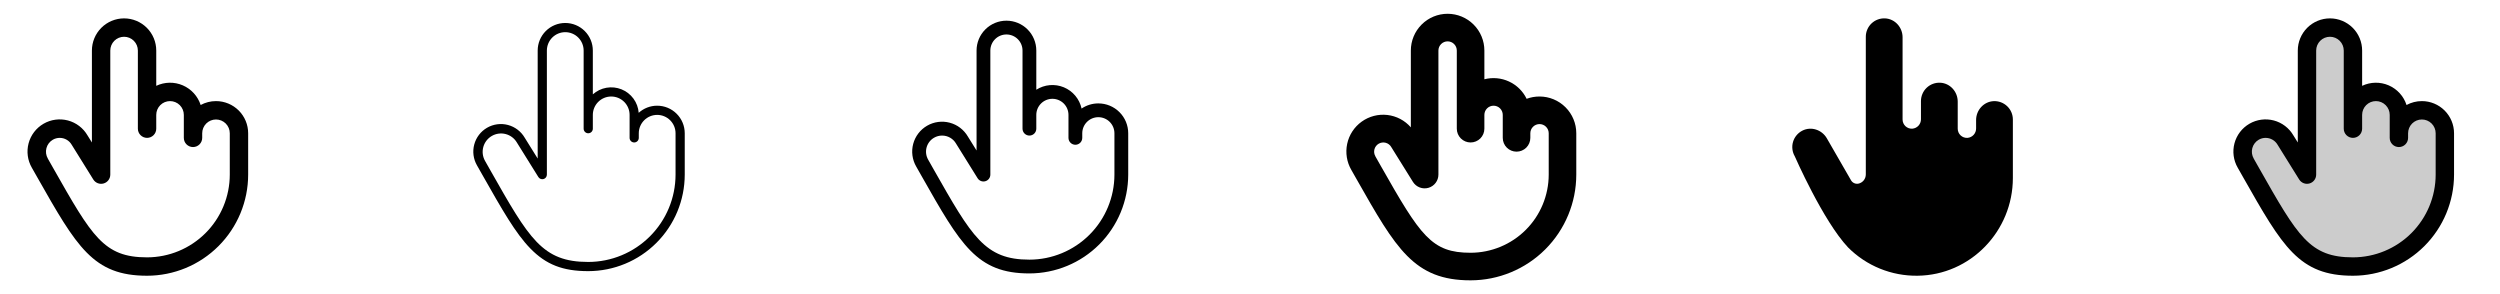 <svg width="272" height="32" viewBox="0 0 272 32" fill="none" xmlns="http://www.w3.org/2000/svg">
<g clip-path="url(#clip0_17_4669)">
<path d="M23.5 11C22.917 10.999 22.343 11.145 21.831 11.424C21.678 10.95 21.425 10.514 21.09 10.145C20.755 9.777 20.345 9.484 19.888 9.286C19.431 9.089 18.936 8.991 18.438 9C17.94 9.009 17.45 9.124 17 9.338V5.5C17 4.572 16.631 3.682 15.975 3.025C15.318 2.369 14.428 2 13.5 2C12.572 2 11.681 2.369 11.025 3.025C10.369 3.682 10 4.572 10 5.5V15.5L9.522 14.734C9.291 14.336 8.984 13.988 8.619 13.709C8.254 13.43 7.837 13.225 7.392 13.107C6.495 12.869 5.539 12.998 4.736 13.464C3.933 13.93 3.348 14.696 3.11 15.594C2.872 16.491 3 17.447 3.466 18.25L4.05 19.279C8.351 26.861 10.131 30 16 30C18.916 29.997 21.712 28.837 23.774 26.774C25.837 24.712 26.997 21.916 27 19V14.5C27 13.572 26.631 12.681 25.975 12.025C25.318 11.369 24.428 11 23.5 11ZM25 19C24.997 21.386 24.048 23.674 22.361 25.361C20.674 27.048 18.386 27.997 16 28C11.296 28 10.02 25.75 5.79 18.29L5.204 17.256V17.25C5.005 16.906 4.95 16.497 5.053 16.113C5.155 15.728 5.406 15.401 5.75 15.201C5.978 15.069 6.237 15 6.5 15.001C6.763 15.001 7.023 15.07 7.251 15.202C7.48 15.333 7.669 15.523 7.801 15.751C7.806 15.761 7.812 15.771 7.819 15.78L10.152 19.53C10.268 19.714 10.439 19.855 10.642 19.933C10.845 20.011 11.067 20.02 11.276 19.96C11.484 19.901 11.668 19.774 11.798 19.601C11.929 19.428 12 19.217 12 19V5.5C12 5.102 12.158 4.721 12.439 4.439C12.72 4.158 13.102 4 13.5 4C13.898 4 14.279 4.158 14.56 4.439C14.842 4.721 15 5.102 15 5.5V14C15 14.265 15.105 14.52 15.293 14.707C15.48 14.895 15.735 15 16 15C16.265 15 16.519 14.895 16.707 14.707C16.895 14.52 17 14.265 17 14V12.5C17 12.102 17.158 11.721 17.439 11.439C17.721 11.158 18.102 11 18.5 11C18.898 11 19.279 11.158 19.561 11.439C19.842 11.721 20 12.102 20 12.5V15C20 15.265 20.105 15.52 20.293 15.707C20.48 15.895 20.735 16 21 16C21.265 16 21.519 15.895 21.707 15.707C21.895 15.52 22 15.265 22 15V14.5C22 14.102 22.158 13.721 22.439 13.439C22.721 13.158 23.102 13 23.5 13C23.898 13 24.279 13.158 24.561 13.439C24.842 13.721 25 14.102 25 14.5V19Z" fill="currentColor"/>
<path d="M71.5 11.5C70.757 11.499 70.041 11.775 69.491 12.274C69.449 11.716 69.251 11.181 68.92 10.729C68.589 10.278 68.139 9.928 67.62 9.719C67.1 9.51 66.533 9.451 65.982 9.547C65.43 9.644 64.917 9.893 64.5 10.266V5.5C64.5 4.704 64.184 3.941 63.621 3.379C63.059 2.816 62.296 2.5 61.5 2.5C60.704 2.5 59.941 2.816 59.379 3.379C58.816 3.941 58.5 4.704 58.5 5.5V17.25L57.094 14.992C56.695 14.304 56.039 13.802 55.27 13.597C54.501 13.392 53.682 13.501 52.993 13.899C52.304 14.298 51.802 14.954 51.597 15.723C51.392 16.492 51.501 17.311 51.9 18L52.485 19.031C54.651 22.85 56.083 25.375 57.708 27.041C59.41 28.788 61.233 29.5 64 29.5C66.784 29.497 69.453 28.39 71.421 26.421C73.39 24.453 74.497 21.784 74.5 19V14.5C74.5 13.704 74.184 12.941 73.621 12.379C73.059 11.816 72.296 11.5 71.5 11.5ZM73.5 19C73.497 21.519 72.495 23.933 70.714 25.714C68.933 27.495 66.519 28.497 64 28.5C59 28.5 57.581 25.99 53.355 18.536L52.769 17.5C52.511 17.041 52.445 16.499 52.584 15.992C52.724 15.485 53.057 15.053 53.513 14.789C53.969 14.526 54.51 14.453 55.019 14.586C55.528 14.719 55.964 15.048 56.233 15.5C56.236 15.505 56.239 15.51 56.241 15.515L58.576 19.265C58.634 19.357 58.72 19.428 58.821 19.466C58.922 19.505 59.034 19.51 59.138 19.48C59.242 19.45 59.334 19.387 59.399 19.301C59.465 19.214 59.5 19.108 59.5 19V5.5C59.5 4.97 59.711 4.461 60.086 4.086C60.461 3.711 60.97 3.5 61.5 3.5C62.031 3.5 62.539 3.711 62.914 4.086C63.289 4.461 63.5 4.97 63.5 5.5V14C63.5 14.133 63.553 14.26 63.647 14.354C63.74 14.447 63.867 14.5 64 14.5C64.133 14.5 64.26 14.447 64.354 14.354C64.447 14.26 64.5 14.133 64.5 14V12.5C64.5 11.97 64.711 11.461 65.086 11.086C65.461 10.711 65.97 10.5 66.5 10.5C67.031 10.5 67.539 10.711 67.914 11.086C68.289 11.461 68.5 11.97 68.5 12.5V15C68.5 15.133 68.553 15.26 68.647 15.354C68.74 15.447 68.868 15.5 69 15.5C69.133 15.5 69.26 15.447 69.354 15.354C69.447 15.26 69.5 15.133 69.5 15V14.5C69.5 13.97 69.711 13.461 70.086 13.086C70.461 12.711 70.97 12.5 71.5 12.5C72.031 12.5 72.539 12.711 72.914 13.086C73.289 13.461 73.5 13.97 73.5 14.5V19Z" fill="currentColor"/>
<path d="M119.5 11.25C118.85 11.249 118.214 11.445 117.676 11.811C117.565 11.299 117.332 10.822 116.996 10.419C116.66 10.017 116.232 9.701 115.749 9.5C115.265 9.299 114.739 9.218 114.217 9.263C113.695 9.309 113.192 9.48 112.75 9.762V5.5C112.75 4.638 112.408 3.811 111.798 3.202C111.189 2.592 110.362 2.25 109.5 2.25C108.638 2.25 107.812 2.592 107.202 3.202C106.593 3.811 106.25 4.638 106.25 5.5V16.375L105.309 14.863C104.877 14.117 104.166 13.573 103.333 13.351C102.5 13.129 101.613 13.247 100.867 13.679C100.121 14.111 99.578 14.822 99.356 15.655C99.134 16.488 99.252 17.375 99.684 18.121L100.268 19.152C104.518 26.652 106.276 29.749 112 29.749C114.85 29.745 117.583 28.612 119.598 26.596C121.613 24.581 122.747 21.849 122.75 18.999V14.5C122.75 14.073 122.666 13.651 122.503 13.256C122.34 12.862 122.1 12.504 121.798 12.202C121.497 11.9 121.138 11.661 120.744 11.497C120.35 11.334 119.927 11.25 119.5 11.25ZM121.25 19C121.247 21.452 120.272 23.803 118.538 25.537C116.804 27.271 114.453 28.247 112 28.25C107.15 28.25 105.75 25.771 101.573 18.414L100.986 17.375C100.754 16.973 100.691 16.496 100.811 16.048C100.931 15.6 101.224 15.217 101.625 14.985C101.891 14.831 102.193 14.749 102.5 14.75C102.808 14.749 103.11 14.83 103.377 14.984C103.644 15.137 103.865 15.358 104.019 15.625L104.031 15.646L106.366 19.396C106.453 19.533 106.582 19.638 106.733 19.696C106.885 19.754 107.051 19.761 107.207 19.716C107.363 19.672 107.5 19.578 107.598 19.449C107.696 19.32 107.749 19.162 107.75 19V5.5C107.75 5.036 107.935 4.591 108.263 4.263C108.591 3.934 109.036 3.75 109.5 3.75C109.964 3.75 110.409 3.934 110.738 4.263C111.066 4.591 111.25 5.036 111.25 5.5V14C111.25 14.199 111.329 14.39 111.47 14.53C111.611 14.671 111.801 14.75 112 14.75C112.199 14.75 112.39 14.671 112.531 14.53C112.671 14.39 112.75 14.199 112.75 14V12.5C112.75 12.036 112.935 11.591 113.263 11.263C113.591 10.934 114.036 10.75 114.5 10.75C114.964 10.75 115.409 10.934 115.738 11.263C116.066 11.591 116.25 12.036 116.25 12.5V15C116.25 15.199 116.329 15.39 116.47 15.53C116.611 15.671 116.801 15.75 117 15.75C117.199 15.75 117.39 15.671 117.531 15.53C117.671 15.39 117.75 15.199 117.75 15V14.5C117.75 14.036 117.935 13.591 118.263 13.263C118.591 12.934 119.036 12.75 119.5 12.75C119.964 12.75 120.409 12.934 120.738 13.263C121.066 13.591 121.25 14.036 121.25 14.5V19Z" fill="currentColor"/>
<path d="M167.5 10.5C167.021 10.499 166.546 10.583 166.097 10.75C165.694 9.92 165.016 9.254 164.178 8.867C163.34 8.48 162.394 8.394 161.5 8.625V5.5C161.5 4.439 161.079 3.422 160.328 2.672C159.578 1.921 158.561 1.5 157.5 1.5C156.439 1.5 155.422 1.921 154.672 2.672C153.921 3.422 153.5 4.439 153.5 5.5V13.854C152.846 13.103 151.935 12.624 150.946 12.509C149.957 12.395 148.961 12.653 148.152 13.234C147.343 13.815 146.78 14.676 146.573 15.65C146.366 16.624 146.529 17.64 147.031 18.5L147.616 19.53C151.889 27.06 153.84 30.5 160 30.5C163.049 30.497 165.972 29.284 168.128 27.128C170.284 24.972 171.497 22.049 171.5 19V14.5C171.5 13.439 171.079 12.422 170.328 11.672C169.578 10.921 168.561 10.5 167.5 10.5ZM168.5 19C168.497 21.253 167.601 23.414 166.007 25.008C164.414 26.601 162.254 27.497 160 27.5C155.75 27.5 154.564 25.694 150.225 18.044L149.639 17.009C149.638 17.006 149.638 17.003 149.639 17C149.506 16.77 149.47 16.497 149.539 16.241C149.608 15.985 149.775 15.766 150.005 15.634C150.235 15.501 150.508 15.465 150.764 15.534C151.02 15.603 151.239 15.77 151.371 16C151.379 16.015 151.387 16.029 151.396 16.044L153.731 19.794C153.904 20.068 154.162 20.279 154.465 20.395C154.769 20.511 155.101 20.525 155.413 20.436C155.725 20.346 156 20.158 156.196 19.899C156.392 19.64 156.499 19.325 156.5 19V5.5C156.5 5.235 156.605 4.98 156.793 4.793C156.98 4.605 157.235 4.5 157.5 4.5C157.765 4.5 158.02 4.605 158.207 4.793C158.395 4.98 158.5 5.235 158.5 5.5V14C158.5 14.398 158.658 14.779 158.939 15.061C159.221 15.342 159.602 15.5 160 15.5C160.398 15.5 160.779 15.342 161.061 15.061C161.342 14.779 161.5 14.398 161.5 14V12.5C161.5 12.235 161.605 11.98 161.793 11.793C161.98 11.605 162.235 11.5 162.5 11.5C162.765 11.5 163.02 11.605 163.207 11.793C163.395 11.98 163.5 12.235 163.5 12.5V15C163.5 15.398 163.658 15.779 163.939 16.061C164.221 16.342 164.602 16.5 165 16.5C165.398 16.5 165.779 16.342 166.061 16.061C166.342 15.779 166.5 15.398 166.5 15V14.5C166.5 14.235 166.605 13.98 166.793 13.793C166.98 13.605 167.235 13.5 167.5 13.5C167.765 13.5 168.02 13.605 168.207 13.793C168.395 13.98 168.5 14.235 168.5 14.5V19Z" fill="currentColor"/>
<path d="M219 13V19.366C219 25.141 214.394 29.935 208.625 29.999C207.225 30.018 205.835 29.755 204.538 29.227C203.242 28.699 202.064 27.916 201.075 26.925C198.349 24.041 195.269 17 195.269 17C195.133 16.765 195.047 16.506 195.015 16.237C194.982 15.968 195.005 15.696 195.082 15.436C195.158 15.176 195.286 14.934 195.459 14.726C195.631 14.517 195.844 14.345 196.085 14.221C197.043 13.721 198.223 14.116 198.76 15.049L201.385 19.604C201.458 19.735 201.568 19.841 201.702 19.91C201.835 19.979 201.986 20.007 202.135 19.99H202.15C202.39 19.949 202.608 19.823 202.764 19.636C202.919 19.448 203.003 19.211 203 18.968V4C203 3.729 203.054 3.461 203.161 3.212C203.267 2.963 203.423 2.738 203.619 2.551C203.815 2.364 204.047 2.218 204.301 2.124C204.555 2.029 204.826 1.987 205.096 2C206.173 2.05 207 2.978 207 4.054V13C207 13.137 207.028 13.273 207.082 13.399C207.136 13.524 207.216 13.638 207.316 13.732C207.416 13.825 207.534 13.898 207.663 13.944C207.792 13.99 207.929 14.009 208.066 14C208.323 13.978 208.563 13.859 208.736 13.668C208.909 13.477 209.003 13.227 209 12.969V11C209 10.729 209.054 10.461 209.161 10.212C209.267 9.963 209.423 9.738 209.619 9.551C209.815 9.364 210.047 9.218 210.301 9.124C210.555 9.029 210.826 8.987 211.096 9C212.173 9.05 213 9.977 213 11.054V14C213 14.137 213.028 14.273 213.082 14.399C213.136 14.524 213.216 14.638 213.316 14.732C213.416 14.825 213.534 14.898 213.663 14.944C213.792 14.99 213.929 15.009 214.066 15C214.323 14.978 214.563 14.859 214.736 14.668C214.909 14.477 215.003 14.227 215 13.969V13.059C215 11.982 215.828 11.059 216.904 11.005C217.174 10.992 217.444 11.034 217.698 11.128C217.951 11.223 218.183 11.367 218.379 11.554C218.575 11.74 218.731 11.965 218.838 12.213C218.944 12.462 219 12.729 219 13Z" fill="currentColor"/>
<path opacity="0.2" d="M266 14.5V19C266 20.313 265.741 21.614 265.239 22.827C264.736 24.04 264 25.142 263.071 26.071C262.142 27 261.04 27.736 259.827 28.239C258.614 28.741 257.313 29 256 29C250.478 29 249.024 26 244.335 17.75C244.009 17.176 243.923 16.496 244.096 15.859C244.269 15.222 244.687 14.679 245.258 14.349C245.83 14.019 246.509 13.929 247.147 14.097C247.786 14.266 248.331 14.681 248.665 15.25L251 19V5.5C251 4.837 251.263 4.201 251.732 3.732C252.201 3.263 252.837 3 253.5 3C254.163 3 254.799 3.263 255.268 3.732C255.737 4.201 256 4.837 256 5.5V12.5C256 11.837 256.263 11.201 256.732 10.732C257.201 10.263 257.837 10 258.5 10C259.163 10 259.799 10.263 260.268 10.732C260.737 11.201 261 11.837 261 12.5V14.5C261 13.837 261.263 13.201 261.732 12.732C262.201 12.263 262.837 12 263.5 12C264.163 12 264.799 12.263 265.268 12.732C265.737 13.201 266 13.837 266 14.5Z" fill="currentColor"/>
<path d="M263.5 11C262.917 10.999 262.343 11.145 261.831 11.424C261.678 10.95 261.425 10.514 261.09 10.145C260.755 9.777 260.345 9.484 259.888 9.286C259.431 9.089 258.936 8.991 258.438 9C257.94 9.009 257.45 9.124 257 9.338V5.5C257 4.572 256.631 3.682 255.975 3.025C255.318 2.369 254.428 2 253.5 2C252.572 2 251.681 2.369 251.025 3.025C250.369 3.682 250 4.572 250 5.5V15.5L249.522 14.734C249.291 14.336 248.984 13.988 248.619 13.709C248.254 13.43 247.837 13.225 247.392 13.107C246.495 12.869 245.539 12.998 244.736 13.464C243.933 13.93 243.348 14.696 243.11 15.594C242.872 16.491 243 17.447 243.466 18.25L244.05 19.279C248.351 26.861 250.131 30 256 30C258.916 29.997 261.712 28.837 263.774 26.774C265.837 24.712 266.997 21.916 267 19V14.5C267 13.572 266.631 12.681 265.975 12.025C265.318 11.369 264.428 11 263.5 11ZM265 19C264.997 21.386 264.048 23.674 262.361 25.361C260.674 27.048 258.386 27.997 256 28C251.296 28 250.02 25.75 245.79 18.29L245.204 17.256V17.25C245.005 16.906 244.95 16.497 245.053 16.113C245.155 15.728 245.406 15.401 245.75 15.201C245.978 15.069 246.237 15 246.5 15.001C246.763 15.001 247.023 15.07 247.251 15.202C247.48 15.333 247.669 15.523 247.801 15.751C247.806 15.761 247.812 15.771 247.819 15.78L250.152 19.53C250.267 19.714 250.439 19.855 250.642 19.933C250.845 20.011 251.067 20.02 251.276 19.96C251.484 19.901 251.668 19.774 251.798 19.601C251.929 19.428 252 19.217 252 19V5.5C252 5.102 252.158 4.721 252.439 4.439C252.72 4.158 253.102 4 253.5 4C253.898 4 254.279 4.158 254.56 4.439C254.842 4.721 255 5.102 255 5.5V14C255 14.265 255.105 14.52 255.293 14.707C255.48 14.895 255.735 15 256 15C256.265 15 256.519 14.895 256.707 14.707C256.894 14.52 257 14.265 257 14V12.5C257 12.102 257.158 11.721 257.439 11.439C257.72 11.158 258.102 11 258.5 11C258.898 11 259.279 11.158 259.56 11.439C259.842 11.721 260 12.102 260 12.5V15C260 15.265 260.105 15.52 260.293 15.707C260.48 15.895 260.735 16 261 16C261.265 16 261.519 15.895 261.707 15.707C261.894 15.52 262 15.265 262 15V14.5C262 14.102 262.158 13.721 262.439 13.439C262.72 13.158 263.102 13 263.5 13C263.898 13 264.279 13.158 264.56 13.439C264.842 13.721 265 14.102 265 14.5V19Z" fill="currentColor"/>
</g>
<defs>
<clipPath id="clip0_17_4669">
<rect width="272" height="32" rx="5" fill="white"/>
</clipPath>
</defs>
</svg>
